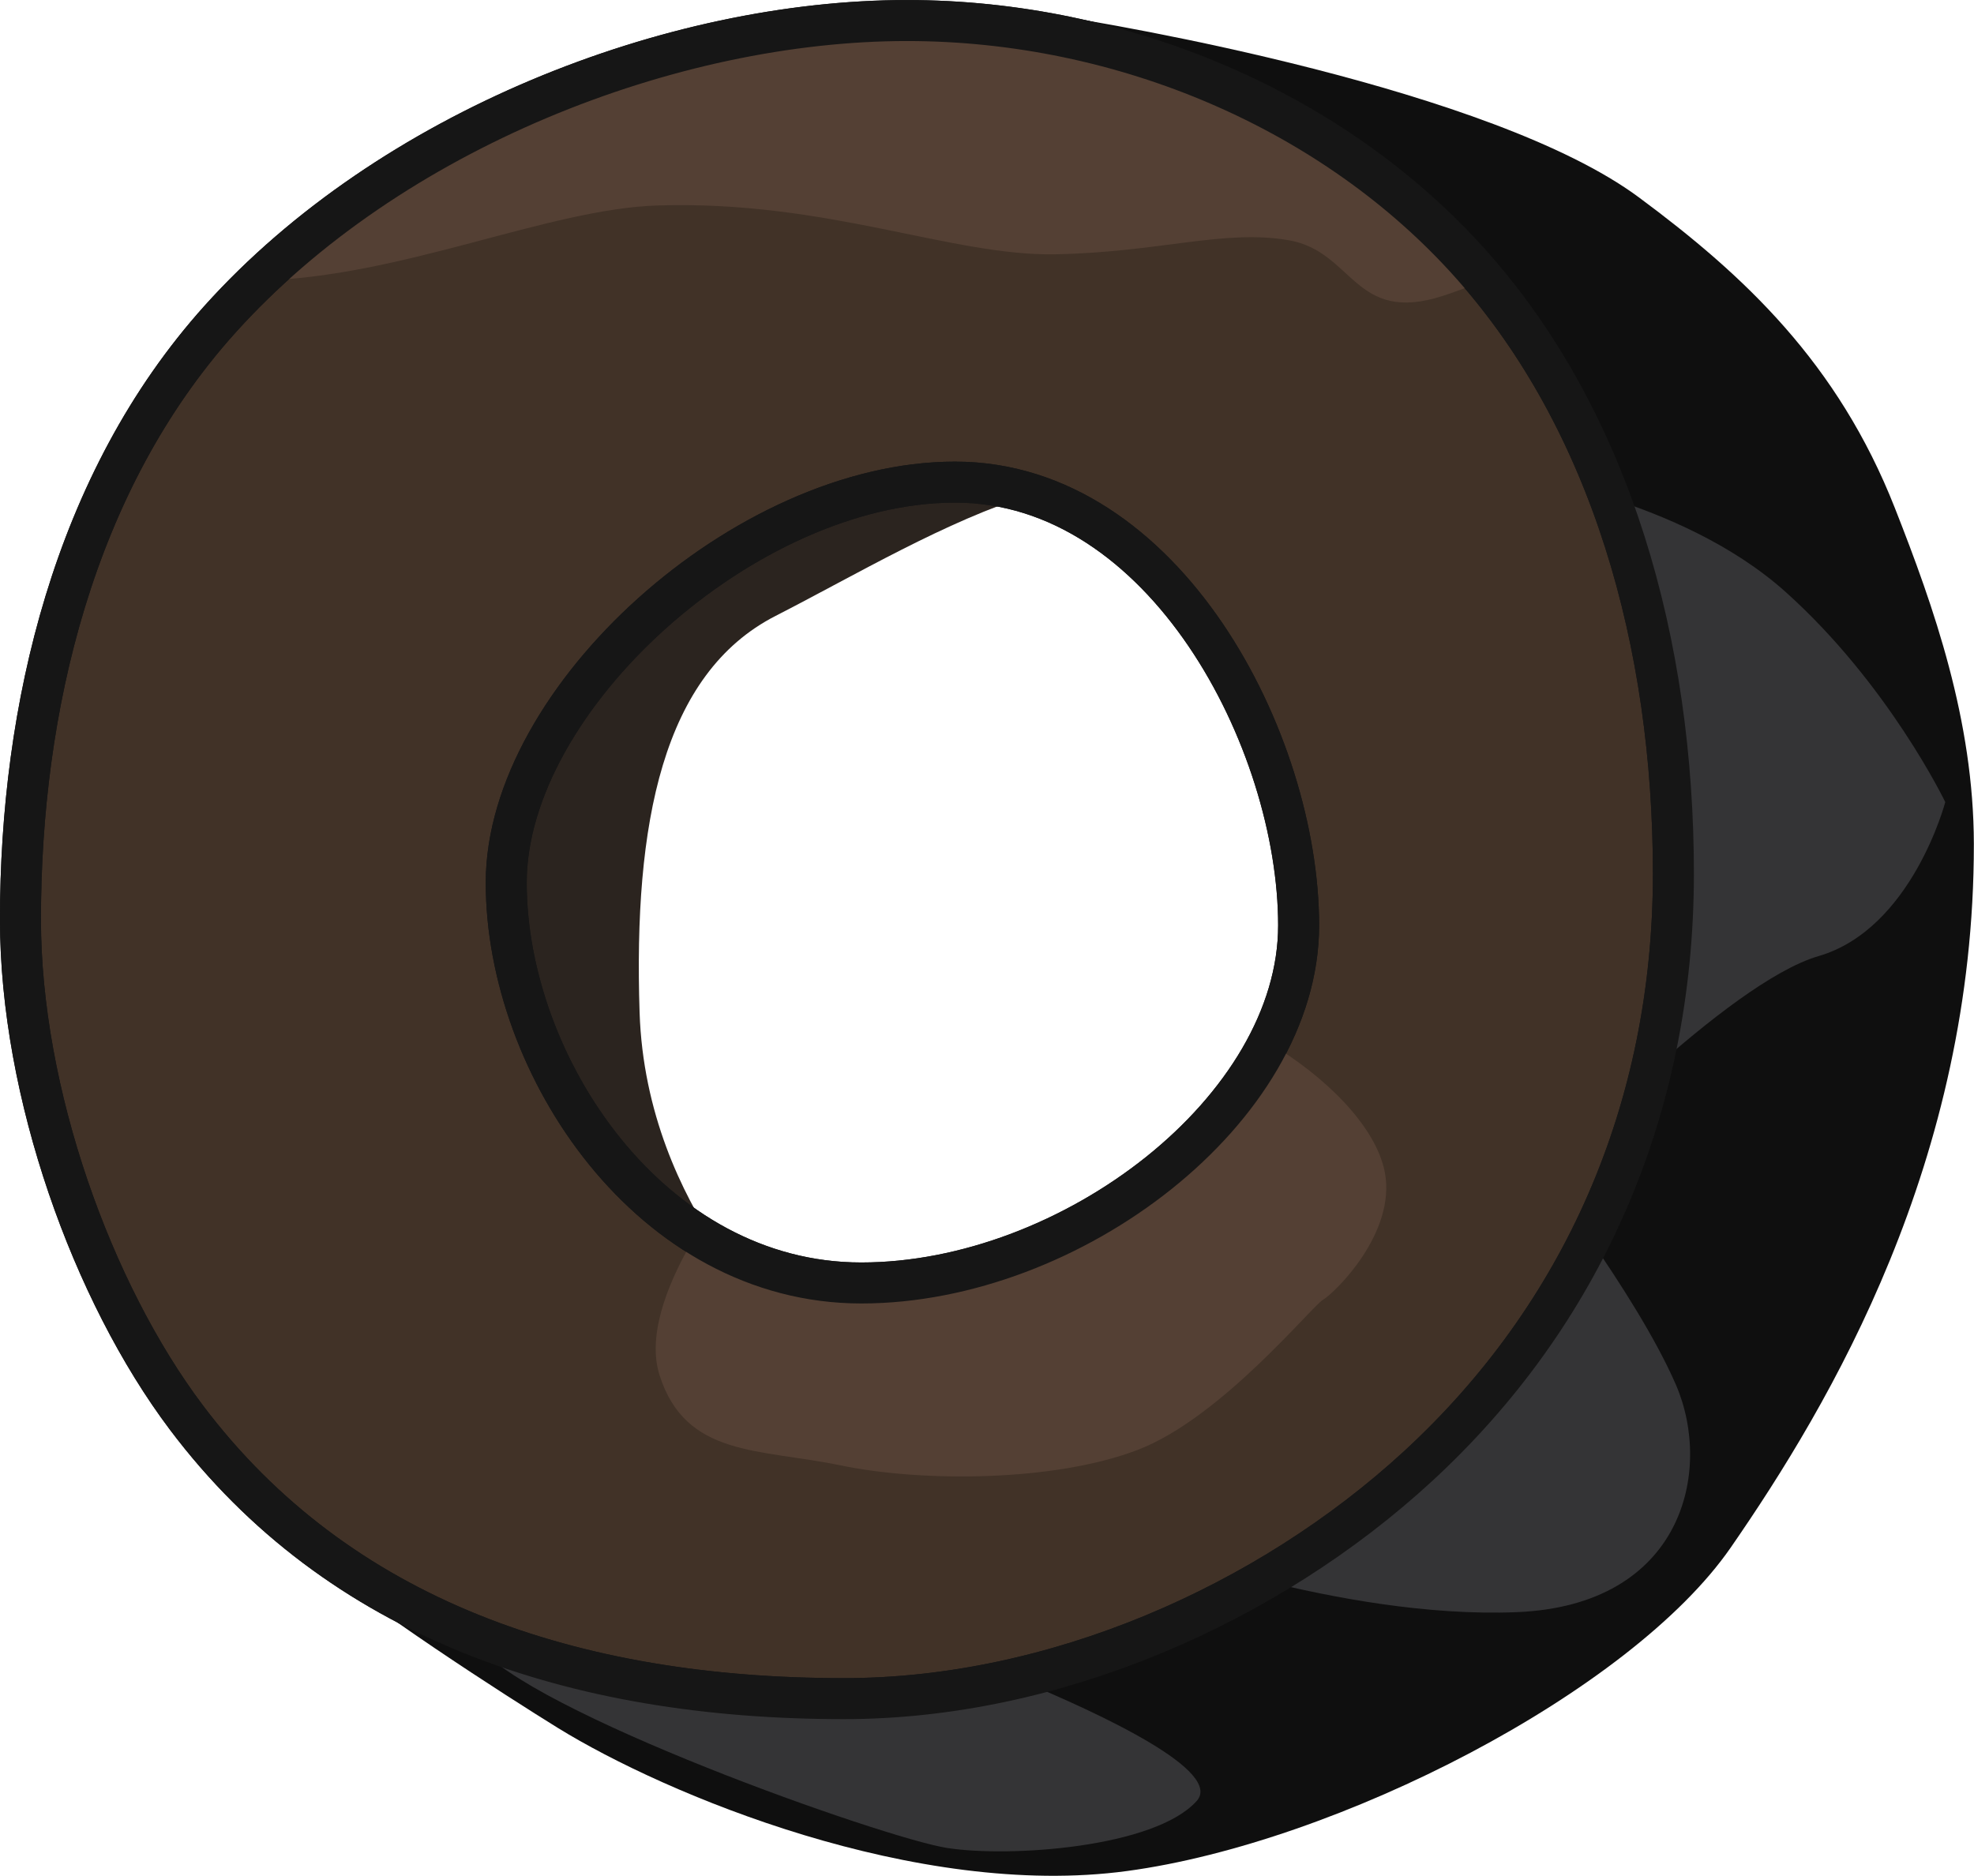 <?xml version="1.0" encoding="UTF-8" standalone="no"?>
<!-- Created with Inkscape (http://www.inkscape.org/) -->

<svg
   width="27.206mm"
   height="25.855mm"
   viewBox="0 0 27.206 25.855"
   version="1.1"
   id="svg63366"
   inkscape:version="1.1.1 (3bf5ae0d25, 2021-09-20)"
   sodipodi:docname="olive_01_black.svg"
   xmlns:inkscape="http://www.inkscape.org/namespaces/inkscape"
   xmlns:sodipodi="http://sodipodi.sourceforge.net/DTD/sodipodi-0.dtd"
   xmlns="http://www.w3.org/2000/svg"
   xmlns:svg="http://www.w3.org/2000/svg">
  <sodipodi:namedview
     id="namedview63368"
     pagecolor="#ffffff"
     bordercolor="#666666"
     borderopacity="1.0"
     inkscape:pageshadow="2"
     inkscape:pageopacity="0.0"
     inkscape:pagecheckerboard="0"
     inkscape:document-units="mm"
     showgrid="false"
     fit-margin-top="0"
     fit-margin-left="0"
     fit-margin-right="0"
     fit-margin-bottom="0"
     inkscape:zoom="6.1592097"
     inkscape:cx="61.290331"
     inkscape:cy="42.700284"
     inkscape:window-width="1916"
     inkscape:window-height="947"
     inkscape:window-x="0"
     inkscape:window-y="131"
     inkscape:window-maximized="1"
     inkscape:current-layer="layer1" />
  <defs
     id="defs63363" />
  <g
     inkscape:label="Layer 1"
     inkscape:groupmode="layer"
     id="layer1"
     transform="translate(-126.884,-83.572)">
    <g
       id="g37966"
       transform="translate(172.872,38.75)">
      <path
         id="path2138"
         style="fill:#2b241f;fill-opacity:1;stroke:none;stroke-width:0.265px;stroke-linecap:butt;stroke-linejoin:miter;stroke-opacity:1"
         d="m -32.825,51.467 c -2.892,0 -6.185,2.985 -6.185,5.52 0,1.9 1.124,4.051 2.904,5.01 -0.49,-0.734 -1.022,-1.84 -1.067,-3.22 -0.085,-2.602 0.315,-4.67 1.876,-5.467 1.09,-0.557 2.363,-1.318 3.535,-1.674 -0.336,-0.109 -0.69,-0.169 -1.062,-0.169 z" />
      <path
         id="path858"
         style="fill:#413227;fill-opacity:1;stroke:#161616;stroke-width:0.565;stroke-linecap:round;stroke-linejoin:round;stroke-miterlimit:4;stroke-dasharray:none;stroke-dashoffset:0;stroke-opacity:1"
         d="m -33.487,45.105 c -3.245,0 -7.125,1.511 -9.47,4.118 -2.021,2.247 -2.749,5.375 -2.749,8.272 0,2.393 0.99,5.141 2.286,6.863 2.094,2.781 5.332,3.876 9.064,3.876 2.894,0 5.838,-1.294 7.912,-3.204 2.256,-2.078 3.519,-4.907 3.519,-8.167 -3e-6,-3.171 -0.859,-6.235 -2.79,-8.4 -1.88,-2.108 -4.792,-3.358 -7.773,-3.358 z m 0.662,6.362 c 2.892,0 4.735,3.573 4.735,6.109 0,2.535 -3.136,4.929 -6.028,4.929 -2.892,0 -4.893,-2.983 -4.893,-5.518 0,-2.535 3.293,-5.52 6.185,-5.52 z" />
      <path
         id="path18461"
         style="opacity:1;fill:#0f0f0f;fill-opacity:1;stroke:none;stroke-width:0.265px;stroke-linecap:butt;stroke-linejoin:miter;stroke-opacity:1"
         d="m -32.212,45.091 c -0.027,-0.001 -0.284,0.096 -0.017,0.128 2.493,0.314 4.919,1.455 6.514,3.243 1.931,2.165 2.79,5.229 2.79,8.4 0,3.26 -1.263,6.089 -3.519,8.167 -2.074,1.91 -5.018,3.204 -7.912,3.204 -2.218,0 -5.575,-1.046 -7.308,-1.944 0.623,0.608 2.692,1.933 3.365,2.349 1.482,0.915 4.944,2.364 7.844,1.972 2.9,-0.391 6.943,-2.468 8.32,-4.458 1.377,-1.99 3.355,-5.336 3.351,-9.697 -0.002,-1.706 -0.55,-3.263 -1.089,-4.632 -0.786,-1.998 -2.073,-3.203 -3.528,-4.281 -2.027,-1.503 -7.246,-2.388 -8.066,-2.512 -0.819,-0.124 -0.72,0.061 -0.748,0.06 z"
         sodipodi:nodetypes="zcsssscsssssszz" />
      <path
         id="path24089"
         style="fill:#343436;fill-opacity:1;stroke:none;stroke-width:0.265px;stroke-linecap:butt;stroke-linejoin:miter;stroke-opacity:1"
         d="m -23.804,51.686 c 0.599,1.593 0.88,3.367 0.88,5.177 0,0.95 -0.11,1.862 -0.318,2.731 0.774,-0.691 1.689,-1.411 2.317,-1.594 1.288,-0.374 1.747,-2.123 1.747,-2.123 0,0 -0.778,-1.62 -2.199,-2.895 -0.733,-0.657 -1.68,-1.059 -2.427,-1.296 z m -0.272,10.214 c -0.584,1.169 -1.381,2.221 -2.367,3.13 -0.641,0.59 -1.365,1.121 -2.145,1.574 0.96,0.24 2.275,0.488 3.503,0.438 2.289,-0.092 2.709,-1.947 2.194,-3.136 -0.276,-0.637 -0.776,-1.415 -1.184,-2.006 z m -15.479,5.266 c 0.011,0.104 0.05,0.207 0.124,0.306 0.703,0.945 5.63,2.685 6.495,2.82 0.865,0.135 2.861,-0.004 3.44,-0.646 0.367,-0.406 -1.256,-1.178 -2.497,-1.691 -0.779,0.179 -1.572,0.279 -2.362,0.279 -1.5,0 -3.513,-0.481 -5.2,-1.069 z" />
      <path
         id="path33545"
         style="fill:#544034;fill-opacity:1;stroke:none;stroke-width:1px;stroke-linecap:butt;stroke-linejoin:miter;stroke-opacity:1"
         d="m -126.564,170.475 c -11.276,0 -24.574,4.83 -33.533,13.264 7.53,-0.193 15.016,-3.736 20.783,-3.914 8.805,-0.27 15.25,2.639 20.651,2.541 5.401,-0.099 8.799,-1.32 12.163,-0.729 3.364,0.591 3.376,4.388 8.002,2.891 0.543,-0.176 1.19,-0.41 1.887,-0.695 -0.19,-0.224 -0.38,-0.447 -0.576,-0.666 -7.105,-7.965 -18.111,-12.691 -29.377,-12.691 z"
         transform="scale(0.265)"
         sodipodi:nodetypes="scsssscss" />
      <path
         id="path36705"
         style="fill:#544034;fill-opacity:1;stroke:none;stroke-width:1px;stroke-linecap:butt;stroke-linejoin:miter;stroke-opacity:1"
         d="m -107.564,223.375 c -3.442,7.152 -12.7,12.865 -21.383,12.865 -3.184,0 -6.079,-0.962 -8.588,-2.555 -1.442,2.485 -2.321,5.044 -1.701,6.984 1.362,4.262 5.171,3.805 9.414,4.686 4.243,0.881 11.128,0.856 15.465,-0.811 4.337,-1.666 9.035,-7.46 9.625,-7.803 0.59,-0.342 3.825,-3.466 3.213,-6.637 -0.463,-2.401 -3.121,-5.008 -6.045,-6.73 z"
         transform="scale(0.265)" />
      <path
         id="path37939"
         style="fill:none;fill-opacity:1;stroke:#161616;stroke-width:0.565;stroke-linecap:round;stroke-linejoin:round;stroke-miterlimit:4;stroke-dasharray:none;stroke-dashoffset:0;stroke-opacity:1"
         d="m -33.487,45.105 c -3.245,0 -7.125,1.511 -9.47,4.118 -2.021,2.247 -2.749,5.375 -2.749,8.272 0,2.393 0.99,5.141 2.286,6.863 2.094,2.781 5.332,3.876 9.064,3.876 2.894,0 5.838,-1.294 7.912,-3.204 2.256,-2.078 3.519,-4.907 3.519,-8.167 -3e-6,-3.171 -0.859,-6.235 -2.79,-8.4 -1.88,-2.108 -4.792,-3.358 -7.773,-3.358 z m 0.662,6.362 c 2.892,0 4.735,3.573 4.735,6.109 0,2.535 -3.136,4.929 -6.028,4.929 -2.892,0 -4.893,-2.983 -4.893,-5.518 0,-2.535 3.293,-5.52 6.185,-5.52 z" />
    </g>
  </g>
</svg>
